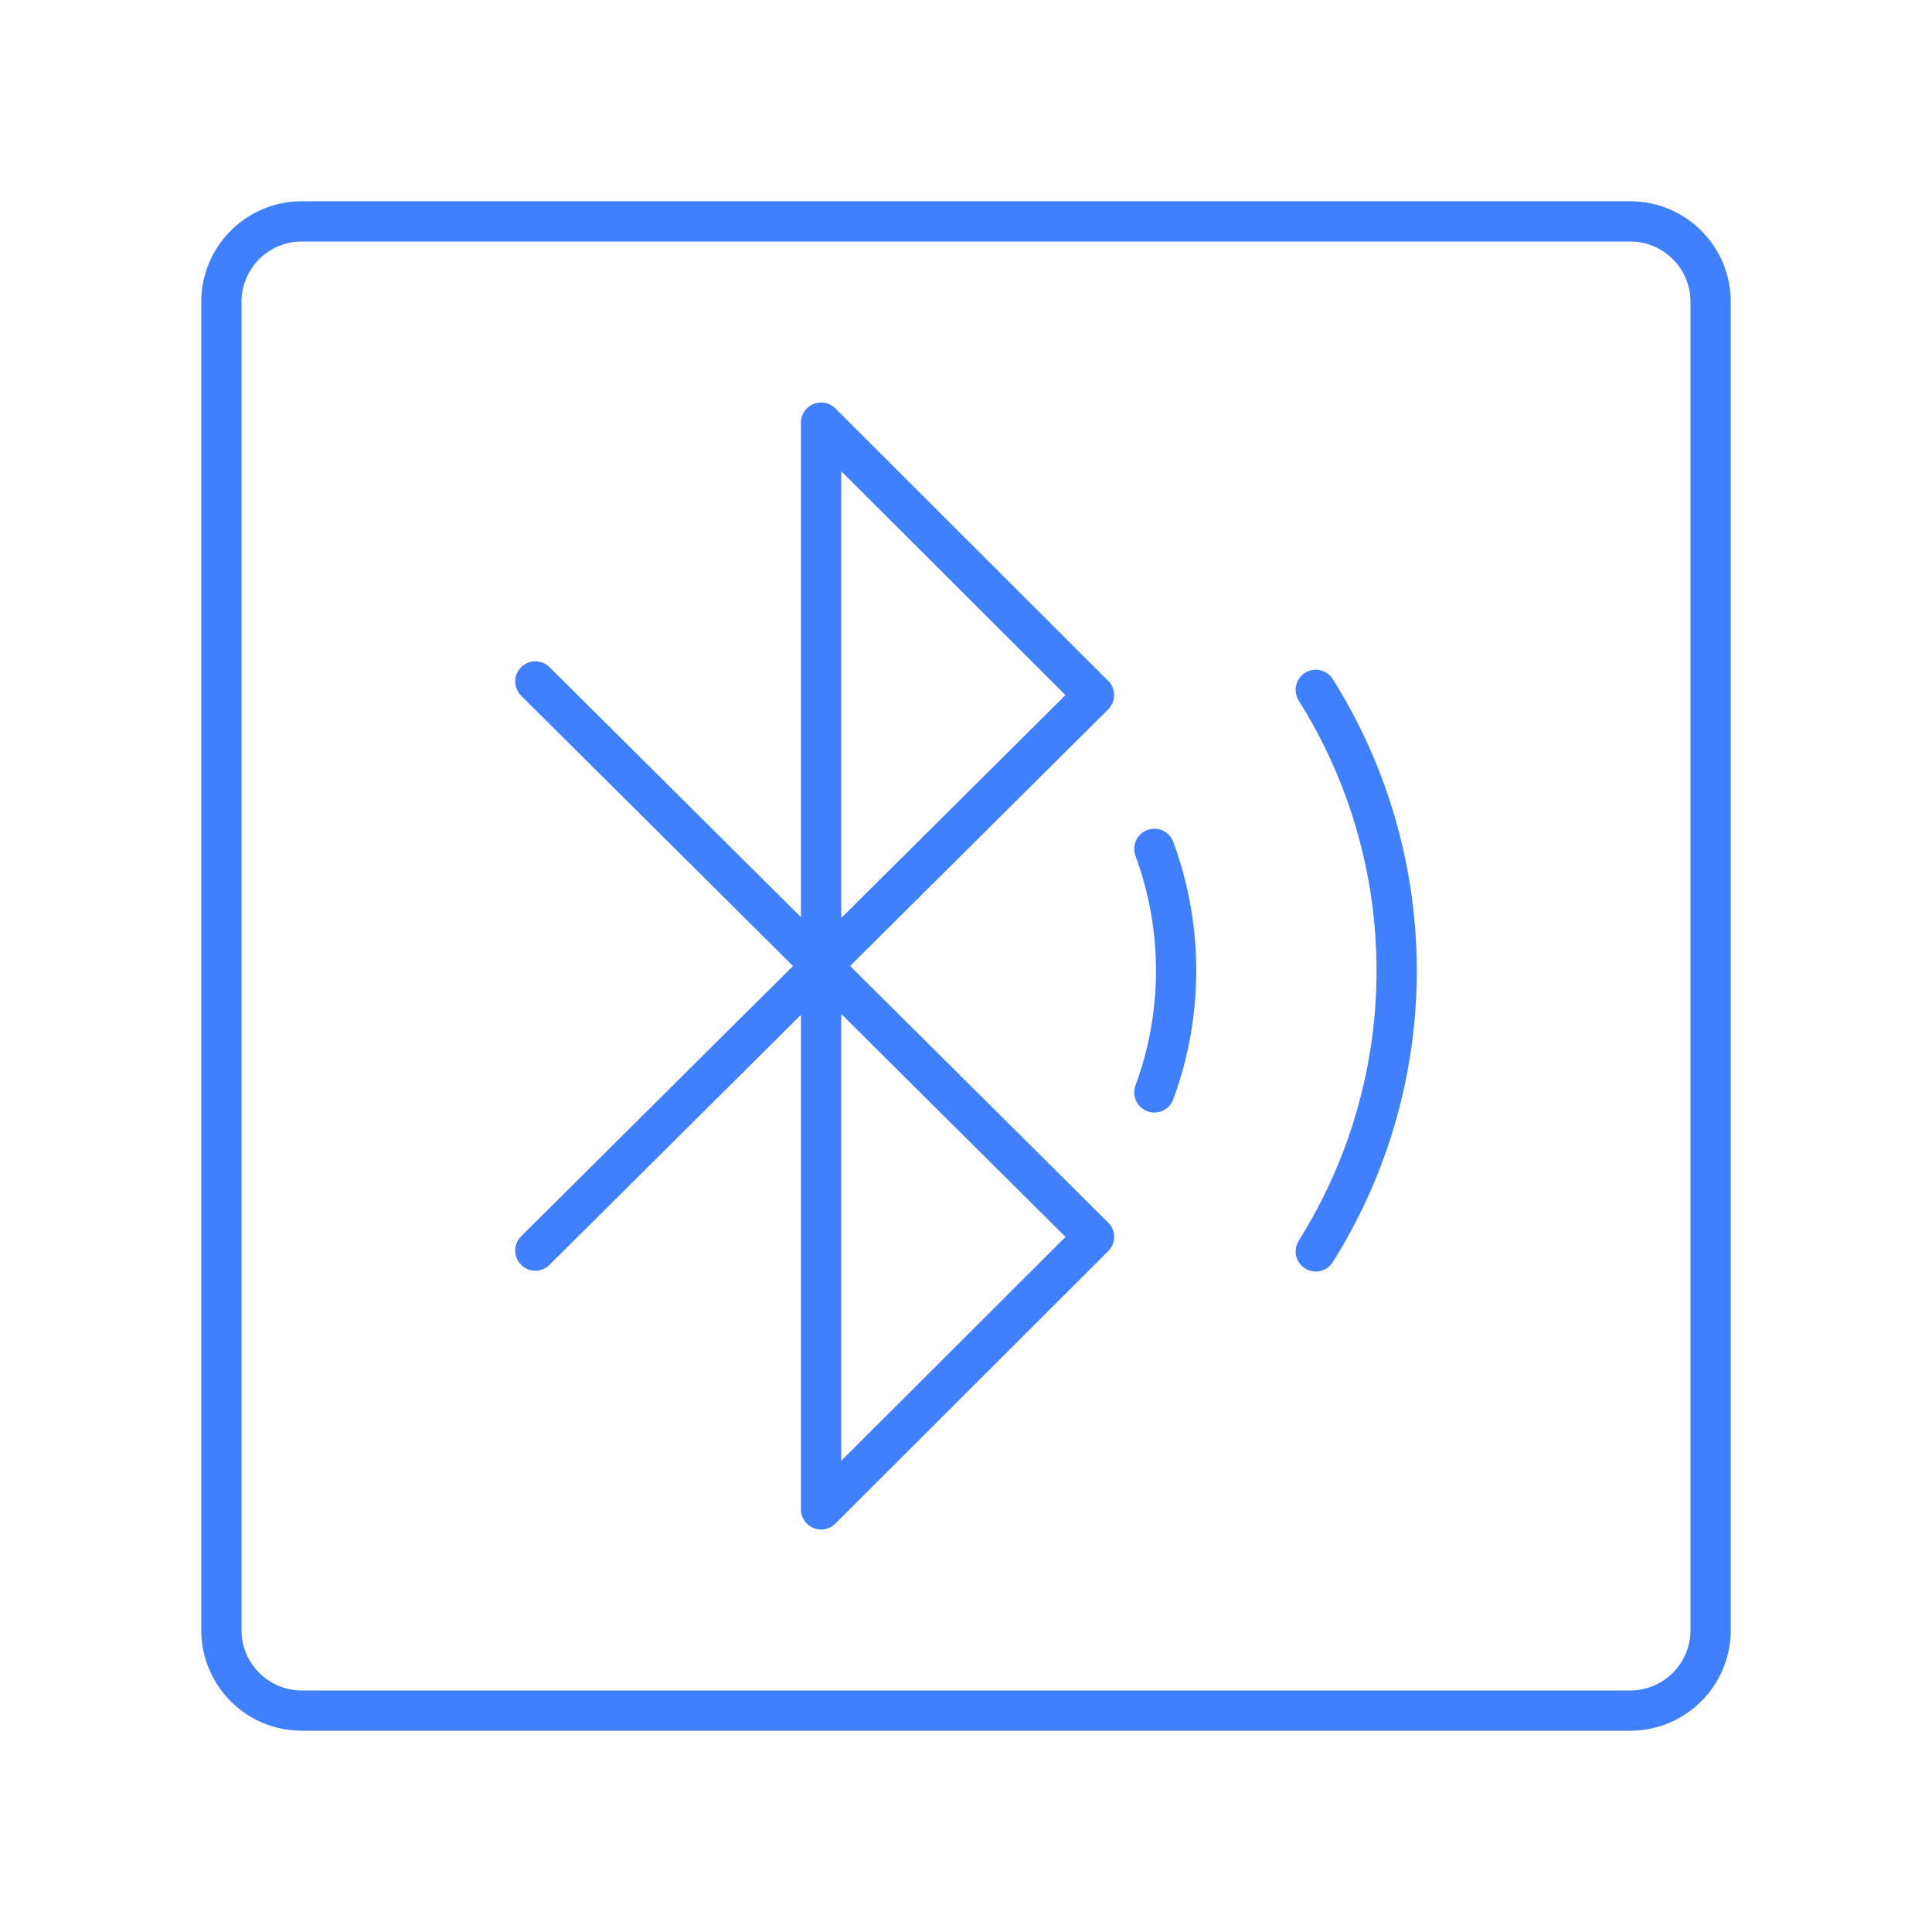 <svg xmlns="http://www.w3.org/2000/svg" viewBox="0 0 48 48"><defs><style>.a{fill:none;stroke:#4080ff;stroke-linecap:round;stroke-linejoin:round;}</style></defs><path class="a" d="M28.68,21.09a8.74,8.74,0,0,1,0,6.05"/><path class="a" d="M32.69,31.09a13.11,13.11,0,0,0,0-13.95"/><polyline class="a" points="13.3 31.07 27.18 17.27 20.4 10.5 20.4 37.5 27.18 30.73 13.3 16.93"/><path class="a" d="M40.5,42.5H7.5a2,2,0,0,1-2-2V7.5a2,2,0,0,1,2-2h33a2,2,0,0,1,2,2v33A2,2,0,0,1,40.5,42.5Z"/></svg>